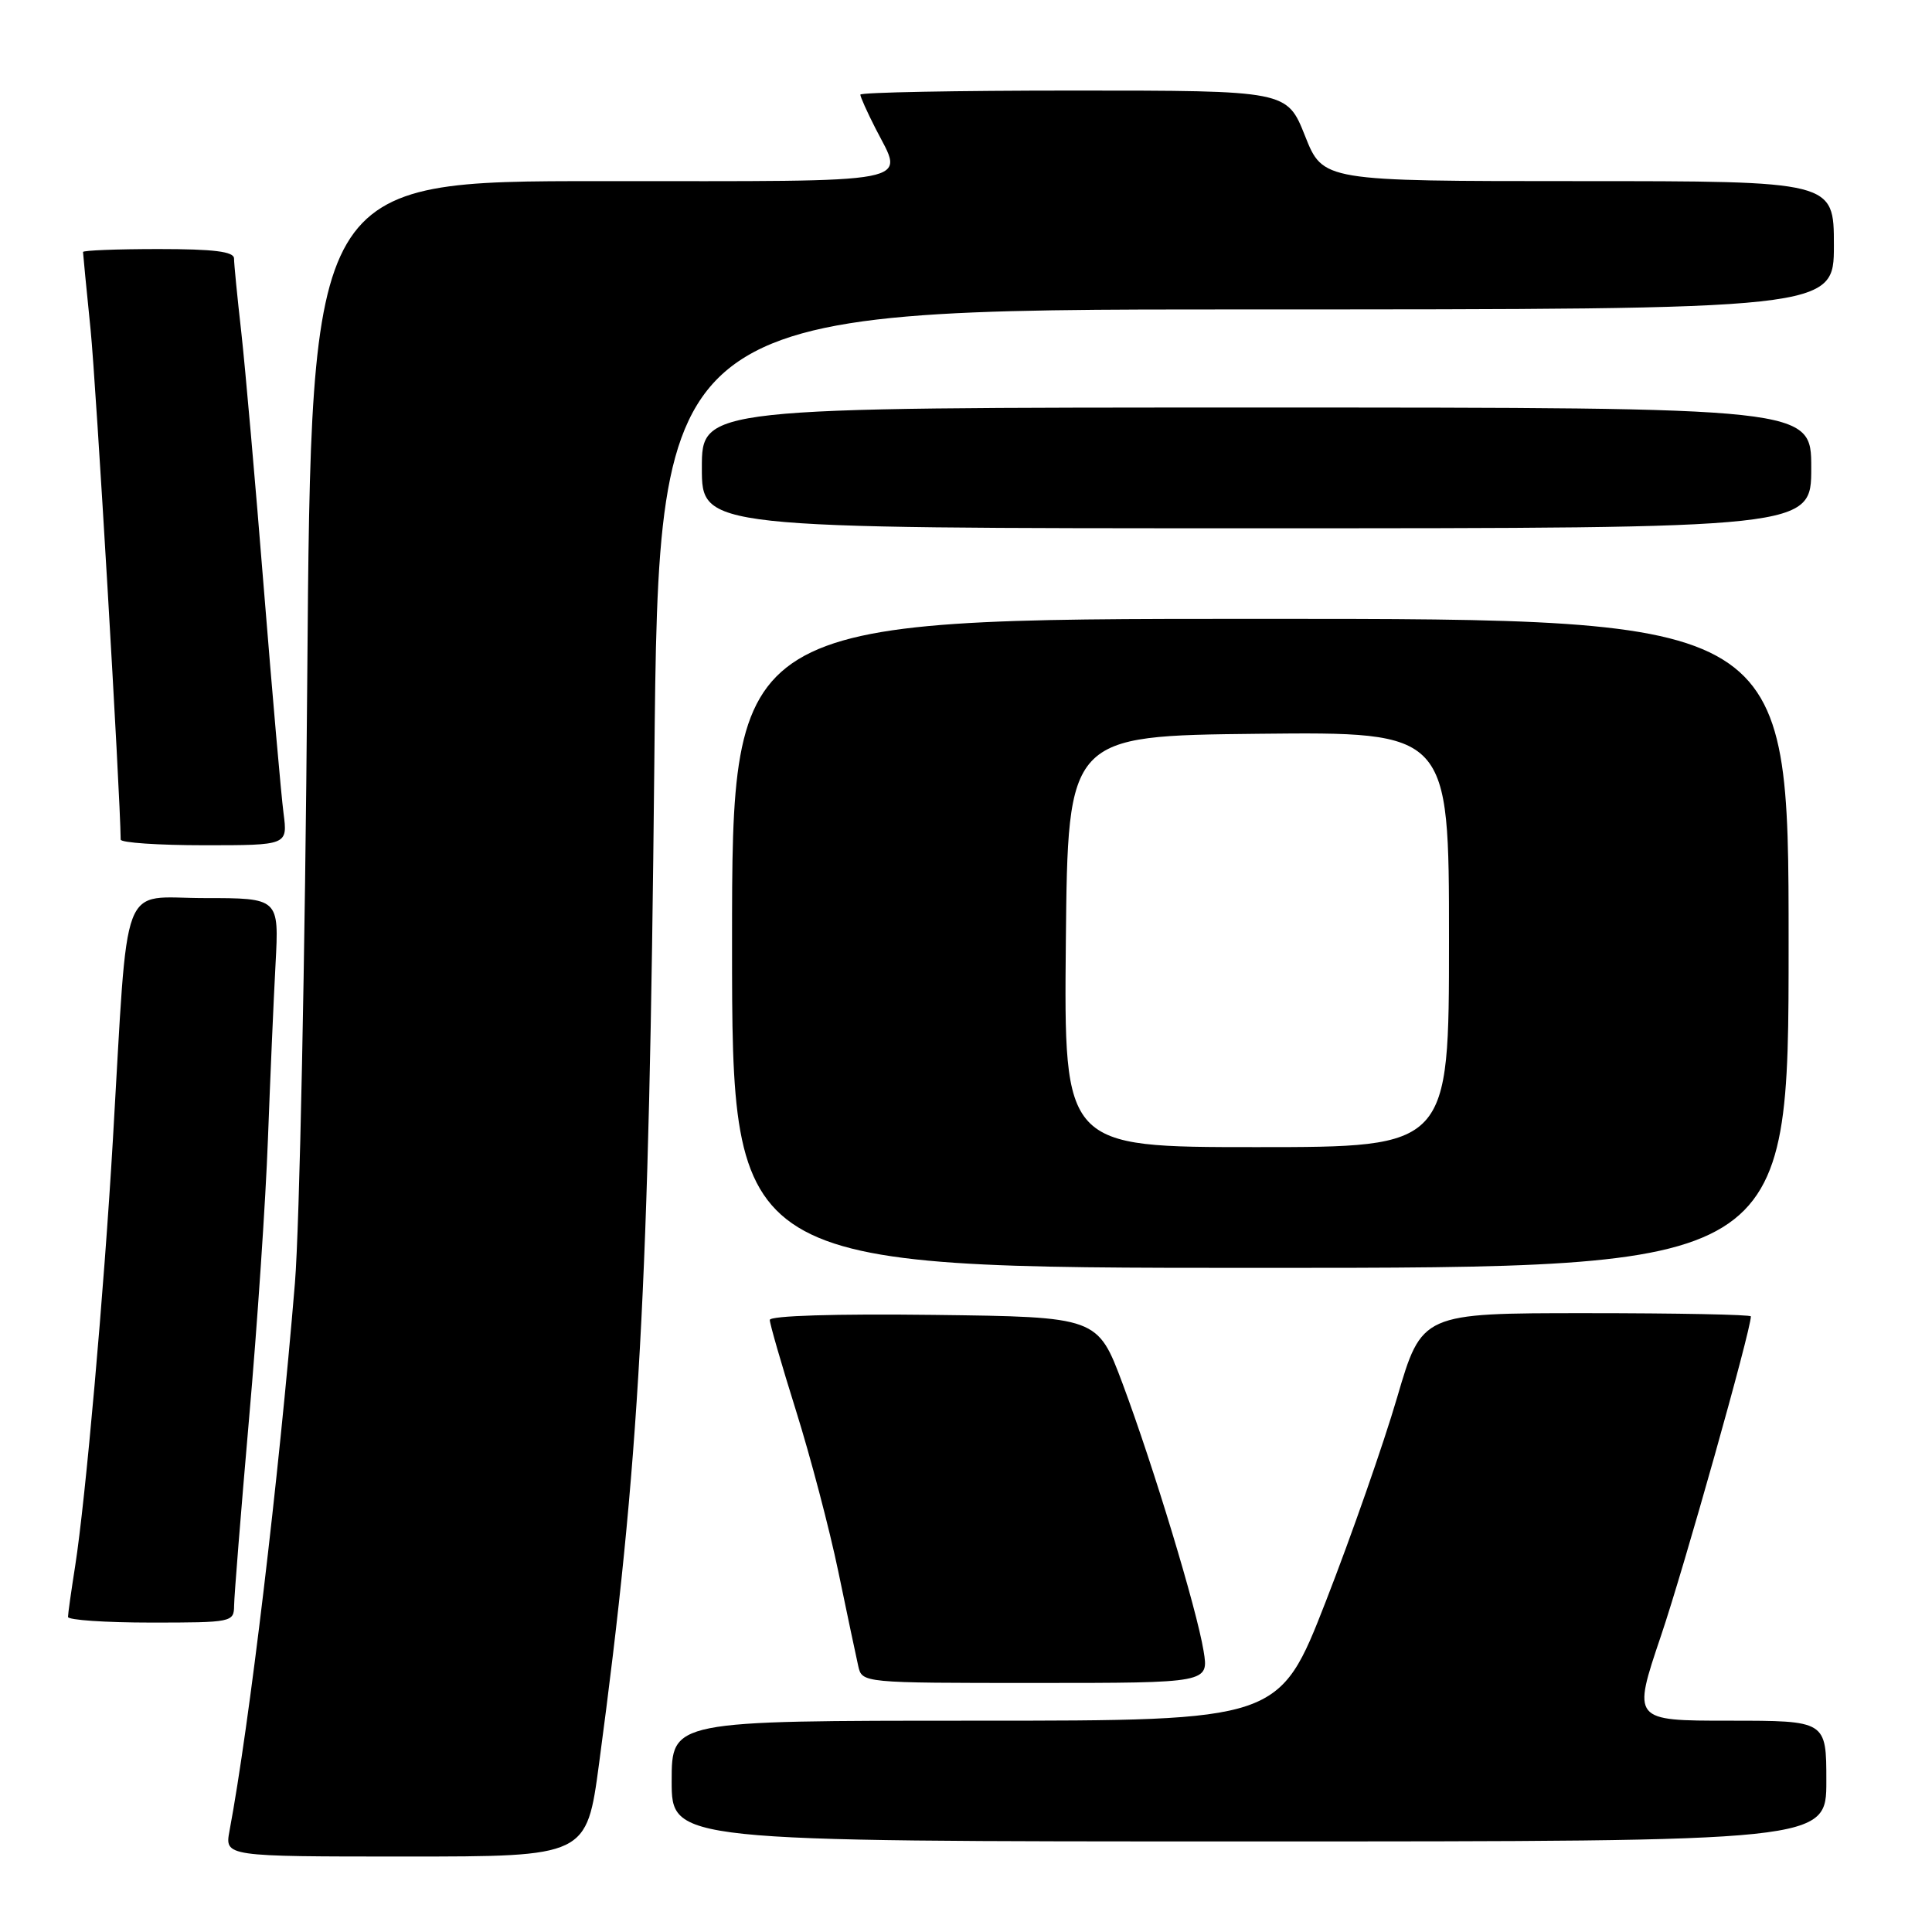 <?xml version="1.0" encoding="UTF-8" standalone="no"?>
<!DOCTYPE svg PUBLIC "-//W3C//DTD SVG 1.1//EN" "http://www.w3.org/Graphics/SVG/1.1/DTD/svg11.dtd" >
<svg xmlns="http://www.w3.org/2000/svg" xmlns:xlink="http://www.w3.org/1999/xlink" version="1.1" viewBox="0 0 256 256">
 <g >
 <path fill="currentColor"
d=" M 79.38 233.68 C 84.75 193.58 86.00 170.95 86.70 101.25 C 87.29 41.00 87.29 41.00 165.15 41.00 C 243.00 41.00 243.00 41.00 243.00 32.50 C 243.00 24.00 243.00 24.00 209.15 24.00 C 175.30 24.00 175.30 24.00 172.92 18.00 C 170.53 12.00 170.53 12.00 142.27 12.00 C 126.72 12.00 114.00 12.24 114.00 12.54 C 114.00 12.84 114.90 14.84 116.00 17.00 C 119.82 24.50 122.41 24.00 79.61 24.00 C 41.23 24.00 41.23 24.00 40.71 90.25 C 40.43 126.69 39.69 162.57 39.08 170.00 C 36.94 195.90 33.03 228.66 30.41 242.60 C 29.78 246.00 29.78 246.00 53.75 246.00 C 77.73 246.00 77.73 246.00 79.38 233.68 Z  M 242.00 236.00 C 242.00 228.00 242.00 228.00 229.15 228.00 C 216.29 228.00 216.29 228.00 220.09 216.75 C 223.14 207.74 232.00 176.25 232.00 174.43 C 232.00 174.19 222.19 174.00 210.20 174.00 C 188.40 174.00 188.40 174.00 185.12 185.19 C 183.32 191.34 179.07 203.49 175.68 212.19 C 169.51 228.00 169.51 228.00 129.26 228.00 C 89.00 228.00 89.00 228.00 89.00 236.00 C 89.00 244.00 89.00 244.00 165.50 244.00 C 242.00 244.00 242.00 244.00 242.00 236.00 Z  M 159.48 218.75 C 158.55 213.12 152.89 194.45 148.76 183.37 C 145.44 174.50 145.44 174.50 123.72 174.23 C 110.67 174.07 102.00 174.34 102.00 174.90 C 102.00 175.41 103.56 180.82 105.47 186.91 C 107.38 193.00 109.91 202.60 111.08 208.24 C 112.25 213.88 113.44 219.51 113.72 220.75 C 114.23 223.00 114.23 223.00 137.20 223.00 C 160.18 223.00 160.18 223.00 159.48 218.75 Z  M 31.02 212.75 C 31.03 211.51 31.92 200.38 33.00 188.00 C 34.09 175.62 35.21 158.97 35.50 151.00 C 35.80 143.03 36.25 132.56 36.51 127.75 C 36.98 119.00 36.98 119.00 27.07 119.00 C 15.77 119.00 17.04 115.63 14.96 151.00 C 13.78 171.16 11.33 198.77 9.96 207.50 C 9.44 210.80 9.01 213.84 9.01 214.25 C 9.00 214.66 13.95 215.00 20.00 215.00 C 30.74 215.00 31.00 214.95 31.02 212.75 Z  M 237.00 125.00 C 237.00 82.00 237.00 82.00 167.00 82.00 C 97.00 82.00 97.00 82.00 97.00 125.00 C 97.00 168.00 97.00 168.00 167.00 168.00 C 237.00 168.00 237.00 168.00 237.00 125.00 Z  M 37.57 107.75 C 37.26 105.41 36.09 92.03 34.96 78.00 C 33.84 63.98 32.49 48.67 31.97 44.00 C 31.44 39.33 31.01 34.94 31.01 34.25 C 31.00 33.33 28.33 33.00 21.00 33.00 C 15.50 33.00 11.00 33.18 11.00 33.39 C 11.00 33.61 11.45 38.22 12.00 43.64 C 12.73 50.91 15.93 105.07 15.99 111.25 C 16.00 111.66 20.98 112.00 27.06 112.00 C 38.12 112.00 38.12 112.00 37.57 107.75 Z  M 240.00 62.00 C 240.00 54.00 240.00 54.00 166.50 54.00 C 93.00 54.00 93.00 54.00 93.00 62.00 C 93.00 70.00 93.00 70.00 166.50 70.00 C 240.00 70.00 240.00 70.00 240.00 62.00 Z  M 141.23 124.75 C 141.50 97.50 141.50 97.50 166.75 97.23 C 192.00 96.97 192.00 96.97 192.00 124.48 C 192.00 152.00 192.00 152.00 166.48 152.00 C 140.97 152.00 140.97 152.00 141.23 124.75 Z "/>
</g>
</svg>